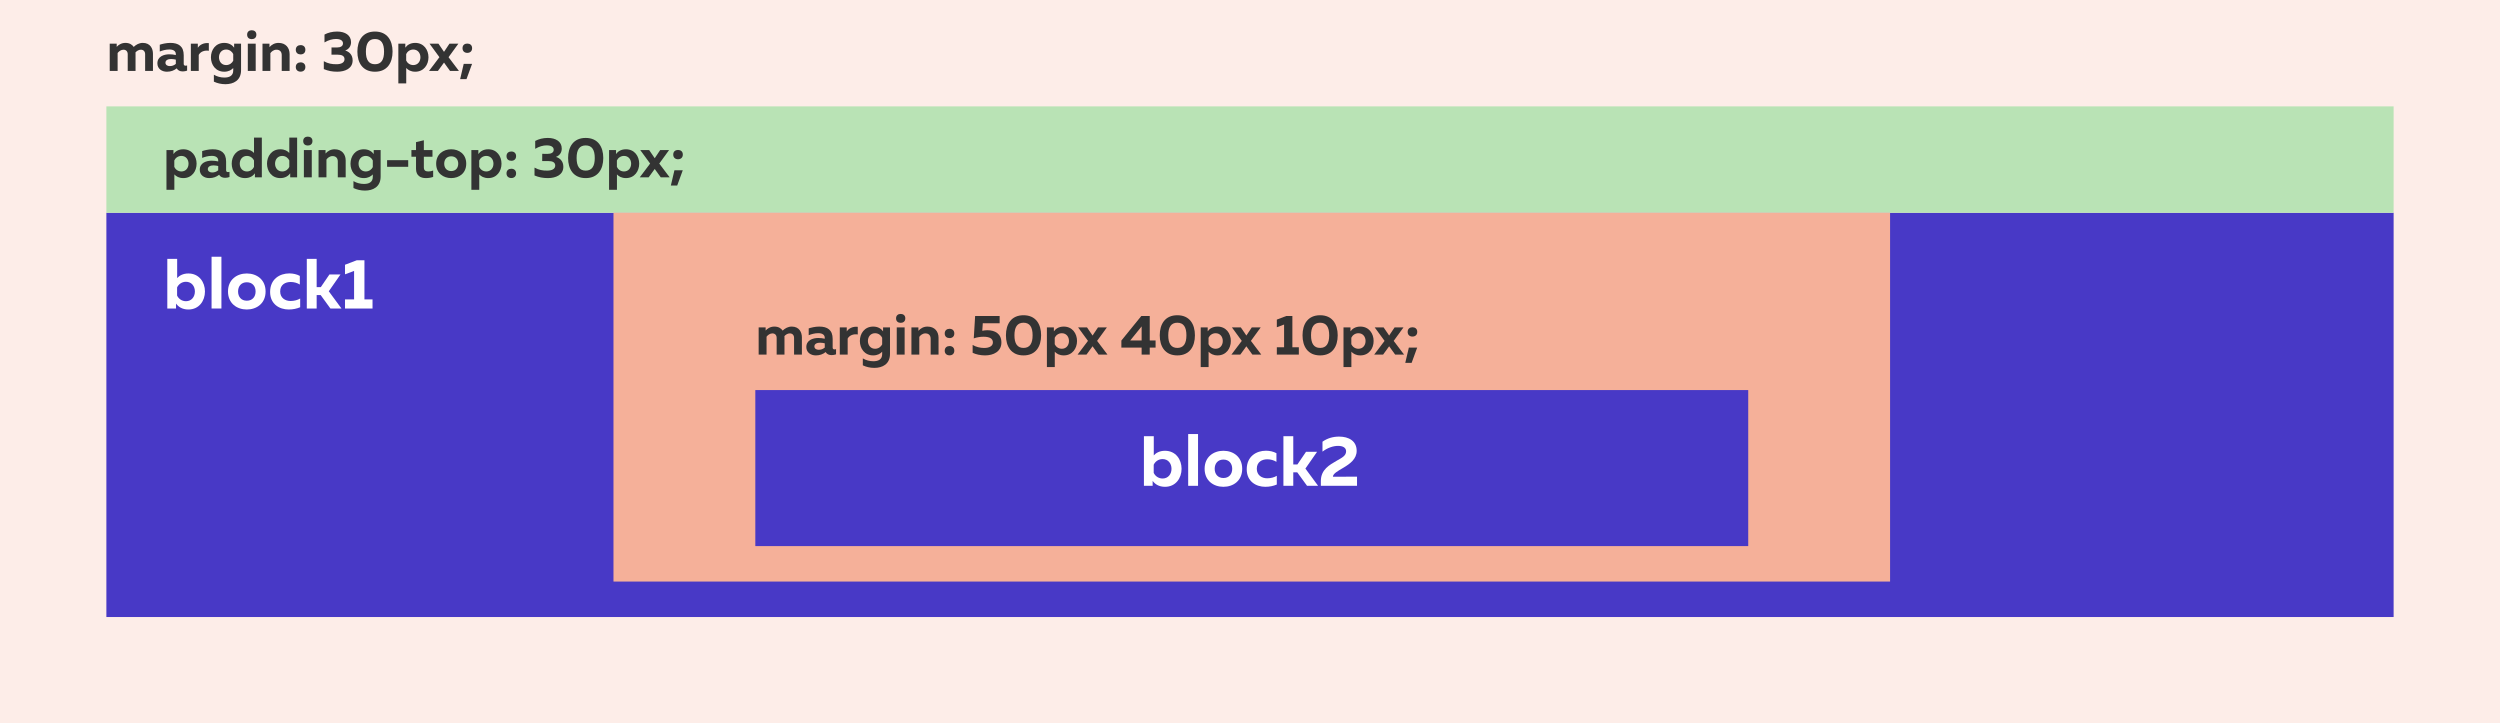 <svg fill="none" height="204" viewBox="0 0 705 204" width="705" xmlns="http://www.w3.org/2000/svg"><path d="m0 0h705v204h-705z" fill="#fdede8"/><path d="m30 60h645v114h-645z" fill="#4839c6"/><path d="m30 30h645v30h-645z" fill="#b9e3b5"/><path d="m47.18 73v14h2.46v-1.4c.6.86 1.7 1.68 3.48 1.68 3.04 0 4.68-2.46 4.68-5.08s-1.64-5.08-4.68-5.08c-1.52 0-2.56.62-3.16 1.3v-5.42zm7.78 9.2c0 1.5-.94 2.74-2.52 2.74-1.22 0-2.12-.76-2.5-1.6v-2.28c.38-.84 1.28-1.6 2.5-1.6 1.58 0 2.52 1.24 2.52 2.74z" fill="#fff"/><path d="m59.661 72.4v14.6h2.78v-14.6z" fill="#fff"/><path d="m64.296 82.2c0 3.36 2.52 5.08 5.3 5.08 2.8 0 5.3-1.72 5.3-5.08s-2.5-5.08-5.3-5.08c-2.78 0-5.3 1.72-5.3 5.08zm7.78 0c0 1.48-.88 2.6-2.48 2.6-1.58 0-2.46-1.12-2.46-2.6s.88-2.6 2.46-2.6c1.6 0 2.48 1.12 2.48 2.6z" fill="#fff"/><path d="m76.171 82.34c0 3.42 2.62 4.94 5.24 4.94 1.22 0 2.3-.24 3.24-.64v-2.46c-.7.42-1.68.7-2.7.7-1.5 0-2.94-.84-2.94-2.68 0-1.94 1.46-2.68 2.98-2.68.92 0 1.88.28 2.56.72v-2.44c-.86-.46-1.9-.7-2.96-.7-2.66 0-5.42 1.56-5.42 5.24z" fill="#fff"/><path d="m96.296 87-3.58-4.86 3.3-4.74h-3.12l-2.44 3.58h-1.16v-7.98h-2.78v14h2.78v-3.8h1.12l2.76 3.8z" fill="#fff"/><path d="m100.593 73.4-3.3 1.26v2.7l2.56-.96v8.02h-2.56v2.58h7.76v-2.58h-2.28v-11.02z" fill="#fff"/><path d="m173 60h360v104h-360z" fill="#f5b099"/><path d="m213 110h280v44h-280z" fill="#4839c6"/><path d="m322.586 123v14h2.46v-1.4c.6.86 1.7 1.68 3.48 1.68 3.04 0 4.68-2.46 4.68-5.08s-1.64-5.08-4.68-5.08c-1.52 0-2.56.62-3.16 1.3v-5.42zm7.78 9.2c0 1.5-.94 2.74-2.52 2.74-1.22 0-2.12-.76-2.5-1.6v-2.28c.38-.84 1.28-1.6 2.5-1.6 1.58 0 2.52 1.24 2.52 2.74z" fill="#fff"/><path d="m335.067 122.4v14.6h2.78v-14.6z" fill="#fff"/><path d="m339.702 132.2c0 3.36 2.52 5.08 5.3 5.08 2.8 0 5.3-1.72 5.3-5.08s-2.5-5.08-5.3-5.08c-2.78 0-5.3 1.72-5.3 5.08zm7.78 0c0 1.48-.88 2.6-2.48 2.6-1.58 0-2.46-1.12-2.46-2.6s.88-2.6 2.46-2.6c1.6 0 2.48 1.12 2.48 2.6z" fill="#fff"/><path d="m351.577 132.34c0 3.42 2.62 4.94 5.24 4.94 1.22 0 2.3-.24 3.24-.64v-2.46c-.7.42-1.68.7-2.7.7-1.5 0-2.94-.84-2.94-2.68 0-1.94 1.46-2.68 2.98-2.68.92 0 1.88.28 2.56.72v-2.44c-.86-.46-1.9-.7-2.96-.7-2.66 0-5.42 1.56-5.42 5.24z" fill="#fff"/><path d="m371.702 137-3.58-4.86 3.3-4.74h-3.12l-2.44 3.58h-1.16v-7.98h-2.78v14h2.78v-3.8h1.12l2.76 3.8z" fill="#fff"/><path d="m372.939 124.56v2.8c1.44-1.1 3.04-1.62 4.4-1.62 1.38 0 2.26.52 2.26 1.52 0 1.3-1.22 1.84-2.64 2.66-2 1.18-4.48 2.46-4.48 5.74v1.34h10.2v-2.58l-6.8.02c.02-.88 1.4-1.62 3.02-2.58 1.78-1.06 3.68-2.42 3.68-4.72 0-2.78-2.22-4.02-4.96-4.02-1.66 0-3.28.44-4.68 1.44z" fill="#fff"/><g fill="#333"><path d="m216.168 100v-5.056c.368-.48.976-.928 1.648-.928.704 0 1.2.464 1.2 1.264v4.72h2.208v-4.864c0-.128 0-.24-.016-.352.368-.416.912-.768 1.52-.768.704 0 1.2.464 1.2 1.264v4.72h2.208v-4.864c0-1.36-.704-3.04-2.864-3.04-1.056 0-1.92.512-2.56 1.136-.448-.656-1.2-1.136-2.352-1.136-1.168 0-2.048.64-2.448 1.12v-.896h-1.968v7.68z"/><path d="m234.808 98.016v-2.448c0-2.528-1.472-3.472-3.776-3.472-1.184 0-2.352.304-2.976.512v1.92c.72-.288 1.664-.576 2.72-.576 1.2 0 1.808.528 1.808 1.296v.272c-.544-.128-1.216-.208-1.824-.208-1.536 0-3.376.608-3.376 2.56 0 1.52 1.248 2.352 2.688 2.352 1.136 0 2.016-.352 2.768-.944.32.576.912.864 1.696.864.432 0 .88-.096 1.232-.224v-1.456c-.144.048-.288.064-.416.064-.288 0-.544-.112-.544-.512zm-3.536-1.376c.464 0 .976.096 1.312.176v1.2c-.512.448-1.104.624-1.728.624-.672 0-1.2-.368-1.2-.944 0-.784.8-1.056 1.616-1.056z"/><path d="m238.787 93.472v-1.152h-1.968v7.68h2.224v-4.512c.464-.912 1.632-1.376 2.848-1.168v-2.16c-1.44-.144-2.56.464-3.104 1.312z"/><path d="m242.481 96.16c0 2.096 1.312 4.064 3.76 4.064 1.216 0 2.032-.496 2.528-1.04v.704c0 1.52-1.136 1.984-2.496 1.984-1.056 0-2.096-.288-2.96-.8v1.952c.928.448 2.048.72 3.248.72 2.256 0 4.416-1.024 4.416-3.952v-7.472h-1.952v1.12c-.496-.688-1.376-1.344-2.784-1.344-2.448 0-3.76 1.968-3.76 4.064zm6.288-.912v1.872c-.304.64-1.024 1.232-2 1.232-1.264 0-2.016-.992-2.016-2.192s.752-2.192 2.016-2.192c.976 0 1.696.608 2 1.28z"/><path d="m255.106 100v-7.68h-2.224v7.68zm.192-10.224c0-.864-.608-1.248-1.312-1.248-.688 0-1.296.384-1.296 1.248 0 .88.608 1.264 1.296 1.264.704 0 1.312-.384 1.312-1.264z"/><path d="m258.99 93.296v-.976h-1.968v7.68h2.224v-5.008c.32-.464.928-.976 1.712-.976.864 0 1.488.48 1.488 1.52v4.464h2.224v-4.752c0-1.776-1.104-3.152-3.12-3.152-1.104 0-1.968.512-2.56 1.2z"/><path d="m269.116 94.032c0-.896-.624-1.312-1.344-1.312s-1.36.416-1.36 1.312c0 .912.64 1.312 1.36 1.312s1.344-.4 1.344-1.312zm0 4.864c0-.896-.624-1.312-1.344-1.312s-1.36.416-1.36 1.312.64 1.312 1.36 1.312 1.344-.416 1.344-1.312z"/><path d="m274.987 89.104-.384 6.32c.944-.336 1.952-.464 2.736-.464 1.744 0 2.656.528 2.656 1.6 0 1.056-1.056 1.568-2.48 1.568-1.088 0-2.352-.304-3.232-.864v2.224c.96.464 2.24.736 3.504.736 2.4 0 4.608-1.104 4.608-3.632 0-2.496-1.808-3.472-3.984-3.472-.448 0-.944.064-1.408.16l.144-2.128 4.752.016v-2.064z"/><path d="m283.673 94.56c0 3.136 1.488 5.664 4.96 5.664s4.96-2.528 4.96-5.664-1.488-5.664-4.96-5.664-4.96 2.528-4.96 5.664zm7.52 0c0 2.32-.8 3.552-2.56 3.552s-2.56-1.232-2.56-3.552.8-3.552 2.56-3.552 2.56 1.232 2.56 3.552z"/><path d="m297.194 93.44v-1.12h-1.968v11.2h2.224v-4.336c.496.544 1.312 1.04 2.528 1.04 2.432 0 3.744-1.968 3.744-4.064s-1.312-4.064-3.744-4.064c-1.424 0-2.304.656-2.784 1.344zm4.256 2.72c0 1.2-.752 2.192-2.016 2.192-.976 0-1.696-.608-2-1.28v-1.824c.304-.672 1.024-1.28 2-1.28 1.264 0 2.016.992 2.016 2.192z"/><path d="m309.636 92.32-1.536 2.304-1.568-2.304h-2.512l2.784 3.808-2.928 3.872h2.512l1.712-2.352 1.696 2.352h2.512l-2.928-3.872 2.768-3.808z"/><path d="m321.843 89.12-5.616 6.912v1.984h5.712v1.984h2.288v-1.984h1.648v-2h-1.648v-6.896zm.096 6.896h-3.216l3.216-3.968z"/><path d="m327.048 94.56c0 3.136 1.488 5.664 4.96 5.664s4.96-2.528 4.96-5.664-1.488-5.664-4.96-5.664-4.96 2.528-4.96 5.664zm7.52 0c0 2.32-.8 3.552-2.56 3.552s-2.56-1.232-2.56-3.552.8-3.552 2.56-3.552 2.56 1.232 2.56 3.552z"/><path d="m340.569 93.44v-1.12h-1.968v11.2h2.224v-4.336c.496.544 1.312 1.04 2.528 1.04 2.432 0 3.744-1.968 3.744-4.064s-1.312-4.064-3.744-4.064c-1.424 0-2.304.656-2.784 1.344zm4.256 2.72c0 1.2-.752 2.192-2.016 2.192-.976 0-1.696-.608-2-1.28v-1.824c.304-.672 1.024-1.28 2-1.28 1.264 0 2.016.992 2.016 2.192z"/><path d="m353.011 92.32-1.536 2.304-1.568-2.304h-2.512l2.784 3.808-2.928 3.872h2.512l1.712-2.352 1.696 2.352h2.512l-2.928-3.872 2.768-3.808z"/><path d="m362.706 89.12-2.64 1.008v2.16l2.048-.768v6.416h-2.048v2.064h6.208v-2.064h-1.824v-8.816z"/><path d="m367.313 94.56c0 3.136 1.488 5.664 4.96 5.664s4.96-2.528 4.96-5.664-1.488-5.664-4.96-5.664-4.96 2.528-4.96 5.664zm7.52 0c0 2.32-.8 3.552-2.56 3.552s-2.56-1.232-2.56-3.552.8-3.552 2.56-3.552 2.56 1.232 2.56 3.552z"/><path d="m380.834 93.44v-1.12h-1.968v11.2h2.224v-4.336c.496.544 1.312 1.04 2.528 1.04 2.432 0 3.744-1.968 3.744-4.064s-1.312-4.064-3.744-4.064c-1.424 0-2.304.656-2.784 1.344zm4.256 2.72c0 1.2-.752 2.192-2.016 2.192-.976 0-1.696-.608-2-1.28v-1.824c.304-.672 1.024-1.28 2-1.28 1.264 0 2.016.992 2.016 2.192z"/><path d="m393.277 92.32-1.536 2.304-1.568-2.304h-2.512l2.784 3.808-2.928 3.872h2.512l1.712-2.352 1.696 2.352h2.512l-2.928-3.872 2.768-3.808z"/><path d="m398.081 102.32 1.568-4.304h-2.352l-1.008 4.304zm1.584-8.736c0-.896-.624-1.296-1.36-1.296-.704 0-1.344.4-1.344 1.296 0 .912.64 1.328 1.344 1.328.736 0 1.36-.416 1.36-1.328z"/><path d="m33.168 20v-5.056c.368-.48.976-.928 1.648-.928.704 0 1.2.464 1.2 1.264v4.72h2.208v-4.864c0-.128 0-.24-.016-.352.368-.416.912-.768 1.52-.768.704 0 1.2.464 1.2 1.264v4.72h2.208v-4.864c0-1.36-.704-3.04-2.864-3.04-1.056 0-1.92.512-2.56 1.136-.448-.656-1.2-1.136-2.352-1.136-1.168 0-2.048.64-2.448 1.12v-.896h-1.968v7.68z"/><path d="m51.808 18.016v-2.448c0-2.528-1.472-3.472-3.776-3.472-1.184 0-2.352.304-2.976.512v1.92c.72-.288 1.664-.576 2.72-.576 1.2 0 1.808.528 1.808 1.296v.272c-.544-.128-1.216-.208-1.824-.208-1.536 0-3.376.608-3.376 2.56 0 1.52 1.248 2.352 2.688 2.352 1.136 0 2.016-.352 2.768-.944.32.576.912.864 1.696.864.432 0 .88-.096 1.232-.224v-1.456c-.144.048-.288.064-.416.064-.288 0-.544-.112-.544-.512zm-3.536-1.376c.464 0 .976.096 1.312.176v1.2c-.512.448-1.104.624-1.728.624-.672 0-1.2-.368-1.2-.944 0-.784.8-1.056 1.616-1.056z"/><path d="m55.787 13.472v-1.152h-1.968v7.68h2.224v-4.512c.464-.912 1.632-1.376 2.848-1.168v-2.16c-1.44-.144-2.56.464-3.104 1.312z"/><path d="m59.481 16.16c0 2.096 1.312 4.064 3.76 4.064 1.216 0 2.032-.496 2.528-1.04v.704c0 1.52-1.136 1.984-2.496 1.984-1.056 0-2.096-.288-2.96-.8v1.952c.928.448 2.048.72 3.248.72 2.256 0 4.416-1.024 4.416-3.952v-7.472h-1.952v1.12c-.496-.688-1.376-1.344-2.784-1.344-2.448 0-3.76 1.968-3.76 4.064zm6.288-.912v1.872c-.304.64-1.024 1.232-2 1.232-1.264 0-2.016-.992-2.016-2.192s.752-2.192 2.016-2.192c.976 0 1.696.608 2 1.28z"/><path d="m72.106 20v-7.68h-2.224v7.68zm.192-10.224c0-.864-.608-1.248-1.312-1.248-.688 0-1.296.384-1.296 1.248 0 .88.608 1.264 1.296 1.264.704 0 1.312-.384 1.312-1.264z"/><path d="m75.99 13.296v-.976h-1.968v7.68h2.224v-5.008c.32-.464.928-.976 1.712-.976.864 0 1.488.48 1.488 1.52v4.464h2.224v-4.752c0-1.776-1.104-3.152-3.12-3.152-1.104 0-1.968.512-2.56 1.2z"/><path d="m86.116 14.032c0-.896-.624-1.312-1.344-1.312s-1.36.416-1.36 1.312c0 .912.64 1.312 1.36 1.312s1.344-.4 1.344-1.312zm0 4.864c0-.896-.624-1.312-1.344-1.312s-1.36.416-1.36 1.312.64 1.312 1.36 1.312 1.344-.416 1.344-1.312z"/><path d="m98.995 11.904c0-1.984-1.68-3.008-3.936-3.008-1.344 0-2.576.32-3.552.848v2.224c1.072-.656 2.24-.976 3.216-.976 1.312 0 2 .464 2 1.248 0 .752-.656 1.152-1.728 1.152l-1.504-.016-.016 2.048h1.792c1.088 0 1.888.336 1.888 1.264 0 1.024-1.024 1.424-2.256 1.424-1.248.016-2.352-.16-3.584-.848v2.224c1.232.512 2.368.736 3.776.736 2.24 0 4.352-.912 4.352-3.2 0-1.6-.992-2.448-2.096-2.784 1.024-.352 1.648-1.216 1.648-2.336z"/><path d="m100.782 14.56c0 3.136 1.488 5.664 4.96 5.664s4.96-2.528 4.96-5.664-1.488-5.664-4.96-5.664-4.96 2.528-4.96 5.664zm7.52 0c0 2.32-.8 3.552-2.56 3.552s-2.56-1.232-2.56-3.552.8-3.552 2.56-3.552 2.56 1.232 2.56 3.552z"/><path d="m114.303 13.44v-1.12h-1.968v11.2h2.224v-4.336c.496.544 1.312 1.04 2.528 1.04 2.432 0 3.744-1.968 3.744-4.064s-1.312-4.064-3.744-4.064c-1.424 0-2.304.656-2.784 1.344zm4.256 2.72c0 1.2-.752 2.192-2.016 2.192-.976 0-1.696-.608-2-1.28v-1.824c.304-.672 1.024-1.28 2-1.28 1.264 0 2.016.992 2.016 2.192z"/><path d="m126.745 12.32-1.536 2.304-1.568-2.304h-2.512l2.784 3.808-2.928 3.872h2.512l1.712-2.352 1.696 2.352h2.512l-2.928-3.872 2.768-3.808z"/><path d="m131.55 22.32 1.568-4.304h-2.352l-1.008 4.304zm1.584-8.736c0-.896-.624-1.296-1.36-1.296-.704 0-1.344.4-1.344 1.296 0 .912.64 1.328 1.344 1.328.736 0 1.36-.416 1.36-1.328z"/><path d="m48.912 43.44v-1.12h-1.968v11.2h2.224v-4.336c.496.544 1.312 1.04 2.528 1.04 2.432 0 3.744-1.968 3.744-4.064s-1.312-4.064-3.744-4.064c-1.424 0-2.304.656-2.784 1.344zm4.256 2.72c0 1.2-.752 2.192-2.016 2.192-.976 0-1.696-.608-2-1.28v-1.824c.304-.672 1.024-1.28 2-1.28 1.264 0 2.016.992 2.016 2.192z"/><path d="m63.761 48.016v-2.448c0-2.528-1.472-3.472-3.776-3.472-1.184 0-2.352.304-2.976.512v1.92c.72-.288 1.664-.576 2.72-.576 1.2 0 1.808.528 1.808 1.296v.272c-.544-.128-1.216-.208-1.824-.208-1.536 0-3.376.608-3.376 2.56 0 1.52 1.248 2.352 2.688 2.352 1.136 0 2.016-.352 2.768-.944.32.576.912.864 1.696.864.432 0 .88-.096 1.232-.224v-1.456c-.144.048-.288.064-.416.064-.288 0-.544-.112-.544-.512zm-3.536-1.376c.464 0 .976.096 1.312.176v1.2c-.512.448-1.104.624-1.728.624-.672 0-1.2-.368-1.2-.944 0-.784.8-1.056 1.616-1.056z"/><path d="m71.629 38.8v4.336c-.496-.544-1.312-1.04-2.528-1.04-2.448 0-3.76 1.968-3.76 4.064s1.312 4.064 3.76 4.064c1.408 0 2.288-.656 2.784-1.344v1.12h1.952v-11.2zm0 6.448v1.824c-.304.672-1.024 1.28-2 1.28-1.264 0-2.016-.992-2.016-2.192s.752-2.192 2.016-2.192c.976 0 1.696.608 2 1.28z"/><path d="m81.582 38.8v4.336c-.496-.544-1.312-1.04-2.528-1.04-2.448 0-3.76 1.968-3.76 4.064s1.312 4.064 3.76 4.064c1.408 0 2.288-.656 2.784-1.344v1.12h1.952v-11.2zm0 6.448v1.824c-.304.672-1.024 1.28-2 1.28-1.264 0-2.016-.992-2.016-2.192s.752-2.192 2.016-2.192c.976 0 1.696.608 2 1.28z"/><path d="m87.919 50v-7.68h-2.224v7.68zm.192-10.224c0-.864-.608-1.248-1.312-1.248-.688 0-1.296.384-1.296 1.248 0 .88.608 1.264 1.296 1.264.704 0 1.312-.384 1.312-1.264z"/><path d="m91.803 43.296v-.976h-1.968v7.68h2.224v-5.008c.32-.464.928-.976 1.712-.976.864 0 1.488.48 1.488 1.52v4.464h2.224v-4.752c0-1.776-1.104-3.152-3.12-3.152-1.104 0-1.968.512-2.56 1.2z"/><path d="m98.841 46.16c0 2.096 1.312 4.064 3.76 4.064 1.216 0 2.032-.496 2.528-1.04v.704c0 1.52-1.136 1.984-2.496 1.984-1.056 0-2.096-.288-2.959-.8v1.952c.927.448 2.047.72 3.248.72 2.256 0 4.416-1.024 4.416-3.952v-7.472h-1.952v1.12c-.496-.688-1.376-1.344-2.784-1.344-2.448 0-3.76 1.968-3.76 4.064zm6.287-.912v1.872c-.304.64-1.024 1.232-2 1.232-1.264 0-2.016-.992-2.016-2.192s.752-2.192 2.016-2.192c.976 0 1.696.608 2 1.28z"/><path d="m109.162 45.168v1.872h5.952v-1.872z"/><path d="m117.317 40.08v2.24h-1.296v1.872h1.296v3.44c0 1.904 1.28 2.592 2.768 2.592.768 0 1.472-.128 2.064-.336v-1.792c-.448.176-.88.256-1.392.256-.832 0-1.232-.352-1.232-1.152v-3.008h2.432v-1.872h-2.432v-2.768z"/><path d="m122.997 46.16c0 2.688 2.016 4.064 4.24 4.064 2.24 0 4.24-1.376 4.24-4.064s-2-4.064-4.24-4.064c-2.224 0-4.24 1.376-4.24 4.064zm6.224 0c0 1.184-.704 2.08-1.984 2.08-1.264 0-1.968-.896-1.968-2.08s.704-2.08 1.968-2.08c1.28 0 1.984.896 1.984 2.08z"/><path d="m134.897 43.44v-1.12h-1.968v11.2h2.224v-4.336c.496.544 1.312 1.04 2.528 1.04 2.432 0 3.744-1.968 3.744-4.064s-1.312-4.064-3.744-4.064c-1.424 0-2.304.656-2.784 1.344zm4.256 2.72c0 1.2-.752 2.192-2.016 2.192-.976 0-1.696-.608-2-1.28v-1.824c.304-.672 1.024-1.28 2-1.28 1.264 0 2.016.992 2.016 2.192z"/><path d="m145.538 44.032c0-.896-.624-1.312-1.344-1.312s-1.36.416-1.36 1.312c0 .912.64 1.312 1.36 1.312s1.344-.4 1.344-1.312zm0 4.864c0-.896-.624-1.312-1.344-1.312s-1.36.416-1.36 1.312.64 1.312 1.36 1.312 1.344-.416 1.344-1.312z"/><path d="m158.417 41.904c0-1.984-1.68-3.008-3.936-3.008-1.344 0-2.576.32-3.552.848v2.224c1.072-.656 2.24-.976 3.216-.976 1.312 0 2 .464 2 1.248 0 .752-.656 1.152-1.728 1.152l-1.504-.016-.016 2.048h1.792c1.088 0 1.888.336 1.888 1.264 0 1.024-1.024 1.424-2.256 1.424-1.248.016-2.352-.16-3.584-.848v2.224c1.232.512 2.368.736 3.776.736 2.24 0 4.352-.912 4.352-3.2 0-1.6-.992-2.448-2.096-2.784 1.024-.352 1.648-1.216 1.648-2.336z"/><path d="m160.204 44.56c0 3.136 1.488 5.664 4.96 5.664s4.96-2.528 4.96-5.664-1.488-5.664-4.96-5.664-4.96 2.528-4.96 5.664zm7.52 0c0 2.32-.8 3.552-2.56 3.552s-2.56-1.232-2.56-3.552.8-3.552 2.56-3.552 2.56 1.232 2.56 3.552z"/><path d="m173.725 43.44v-1.12h-1.968v11.2h2.224v-4.336c.496.544 1.312 1.04 2.528 1.04 2.432 0 3.744-1.968 3.744-4.064s-1.312-4.064-3.744-4.064c-1.424 0-2.304.656-2.784 1.344zm4.256 2.72c0 1.2-.752 2.192-2.016 2.192-.976 0-1.696-.608-2-1.28v-1.824c.304-.672 1.024-1.28 2-1.28 1.264 0 2.016.992 2.016 2.192z"/><path d="m186.167 42.32-1.536 2.304-1.568-2.304h-2.512l2.784 3.808-2.928 3.872h2.512l1.712-2.352 1.696 2.352h2.512l-2.928-3.872 2.768-3.808z"/><path d="m190.972 52.32 1.568-4.304h-2.352l-1.008 4.304zm1.584-8.736c0-.896-.624-1.296-1.36-1.296-.704 0-1.344.4-1.344 1.296 0 .912.64 1.328 1.344 1.328.736 0 1.36-.416 1.36-1.328z"/></g></svg>
